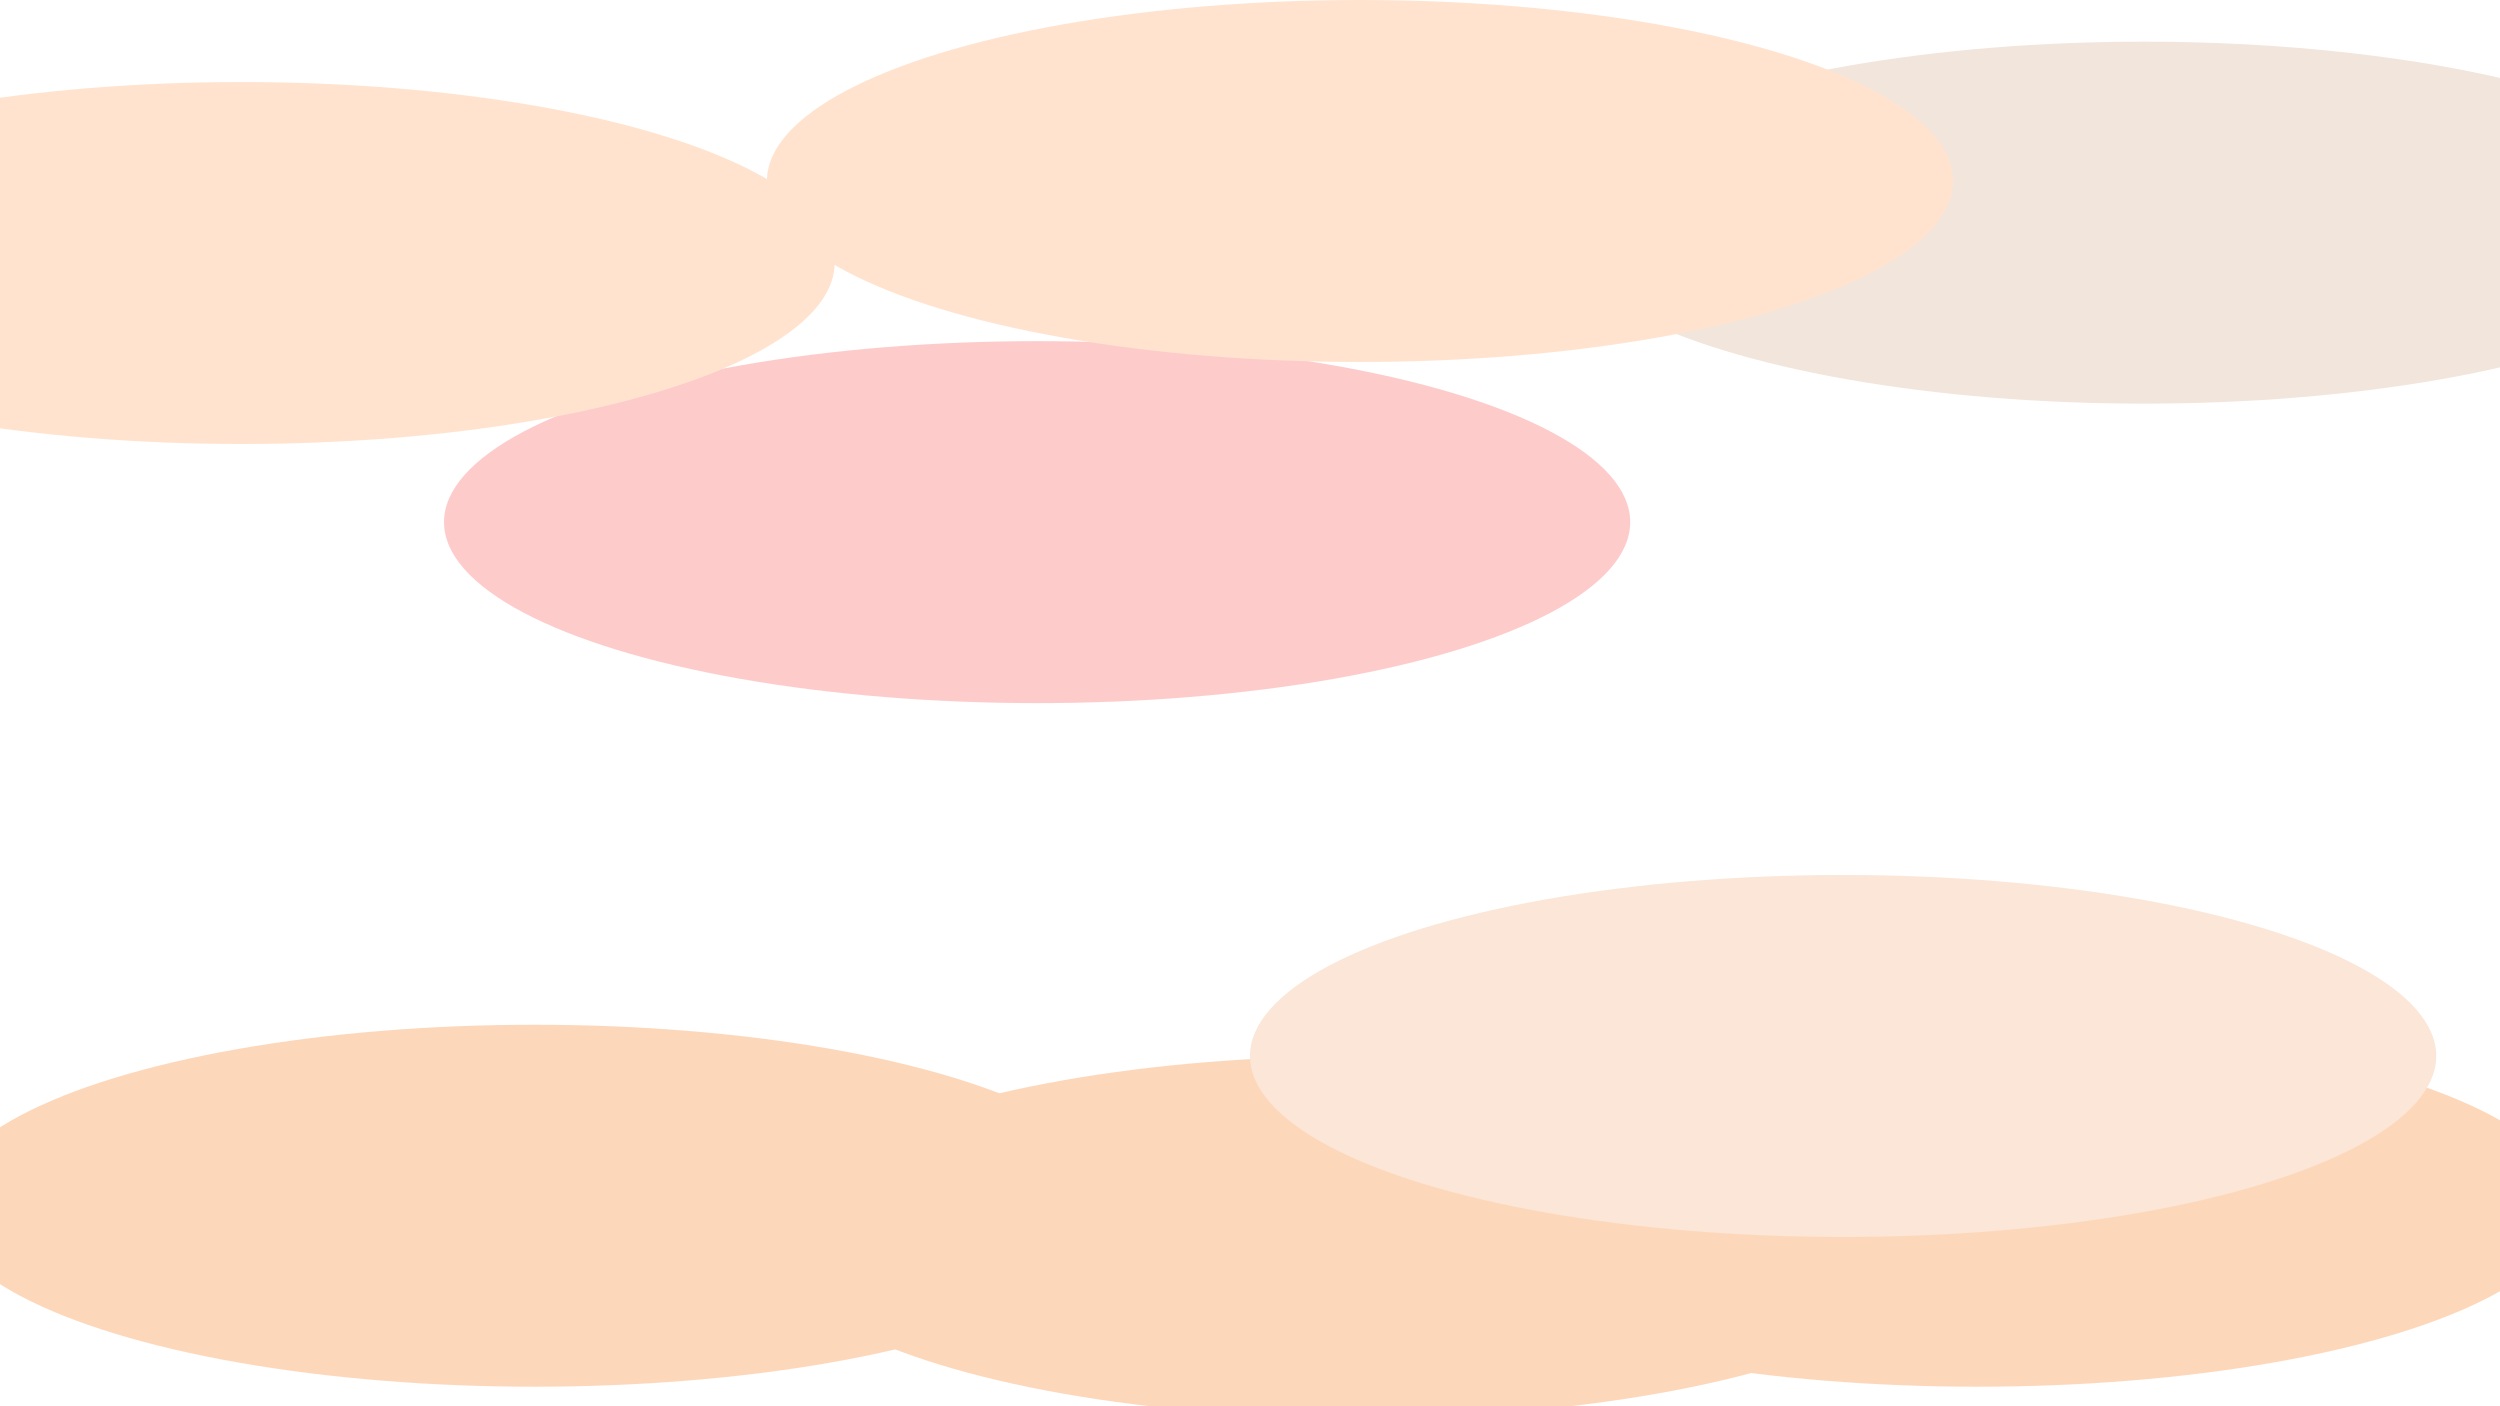 <svg width="1920" height="1080" viewBox="0 0 1920 1080" fill="none" xmlns="http://www.w3.org/2000/svg">
<g id="Group 8">
<g id="Ellipse 1" filter="url(#filter0_f_6_54)">
<ellipse cx="796.5" cy="401" rx="455.5" ry="139" fill="#FA5252"/>
</g>
<g id="Ellipse 2" filter="url(#filter1_f_6_54)">
<ellipse cx="410.5" cy="926" rx="455.5" ry="139" fill="#F97918"/>
</g>
<g id="Ellipse 7" filter="url(#filter2_f_6_54)">
<ellipse cx="1044.5" cy="950" rx="455.5" ry="139" fill="#F97918"/>
</g>
<g id="Ellipse 8" filter="url(#filter3_f_6_54)">
<ellipse cx="1518.5" cy="926" rx="455.5" ry="139" fill="#F97918"/>
</g>
<g id="Ellipse 5" filter="url(#filter4_f_6_54)">
<ellipse cx="1646.5" cy="171" rx="455.5" ry="139" fill="#D1A889"/>
</g>
<g id="Ellipse 3" filter="url(#filter5_f_6_54)">
<ellipse cx="1415.5" cy="811" rx="455.5" ry="139" fill="#F0AC79"/>
</g>
<g id="Ellipse 4" filter="url(#filter6_f_6_54)">
<ellipse cx="185.5" cy="202" rx="455.5" ry="139" fill="#FEA25D"/>
</g>
<g id="Ellipse 9" filter="url(#filter7_f_6_54)">
<ellipse cx="1044.5" cy="139" rx="455.5" ry="139" fill="#FEA25D"/>
</g>
<rect id="Rectangle 1" width="1920" height="1080" fill="white" fill-opacity="0.7"/>
</g>
<defs>
<filter id="filter0_f_6_54" x="-79" y="-158" width="1751" height="1118" filterUnits="userSpaceOnUse" color-interpolation-filters="sRGB">
<feFlood flood-opacity="0" result="BackgroundImageFix"/>
<feBlend mode="normal" in="SourceGraphic" in2="BackgroundImageFix" result="shape"/>
<feGaussianBlur stdDeviation="210" result="effect1_foregroundBlur_6_54"/>
</filter>
<filter id="filter1_f_6_54" x="-465" y="367" width="1751" height="1118" filterUnits="userSpaceOnUse" color-interpolation-filters="sRGB">
<feFlood flood-opacity="0" result="BackgroundImageFix"/>
<feBlend mode="normal" in="SourceGraphic" in2="BackgroundImageFix" result="shape"/>
<feGaussianBlur stdDeviation="210" result="effect1_foregroundBlur_6_54"/>
</filter>
<filter id="filter2_f_6_54" x="169" y="391" width="1751" height="1118" filterUnits="userSpaceOnUse" color-interpolation-filters="sRGB">
<feFlood flood-opacity="0" result="BackgroundImageFix"/>
<feBlend mode="normal" in="SourceGraphic" in2="BackgroundImageFix" result="shape"/>
<feGaussianBlur stdDeviation="210" result="effect1_foregroundBlur_6_54"/>
</filter>
<filter id="filter3_f_6_54" x="643" y="367" width="1751" height="1118" filterUnits="userSpaceOnUse" color-interpolation-filters="sRGB">
<feFlood flood-opacity="0" result="BackgroundImageFix"/>
<feBlend mode="normal" in="SourceGraphic" in2="BackgroundImageFix" result="shape"/>
<feGaussianBlur stdDeviation="210" result="effect1_foregroundBlur_6_54"/>
</filter>
<filter id="filter4_f_6_54" x="771" y="-388" width="1751" height="1118" filterUnits="userSpaceOnUse" color-interpolation-filters="sRGB">
<feFlood flood-opacity="0" result="BackgroundImageFix"/>
<feBlend mode="normal" in="SourceGraphic" in2="BackgroundImageFix" result="shape"/>
<feGaussianBlur stdDeviation="210" result="effect1_foregroundBlur_6_54"/>
</filter>
<filter id="filter5_f_6_54" x="540" y="252" width="1751" height="1118" filterUnits="userSpaceOnUse" color-interpolation-filters="sRGB">
<feFlood flood-opacity="0" result="BackgroundImageFix"/>
<feBlend mode="normal" in="SourceGraphic" in2="BackgroundImageFix" result="shape"/>
<feGaussianBlur stdDeviation="210" result="effect1_foregroundBlur_6_54"/>
</filter>
<filter id="filter6_f_6_54" x="-690" y="-357" width="1751" height="1118" filterUnits="userSpaceOnUse" color-interpolation-filters="sRGB">
<feFlood flood-opacity="0" result="BackgroundImageFix"/>
<feBlend mode="normal" in="SourceGraphic" in2="BackgroundImageFix" result="shape"/>
<feGaussianBlur stdDeviation="210" result="effect1_foregroundBlur_6_54"/>
</filter>
<filter id="filter7_f_6_54" x="169" y="-420" width="1751" height="1118" filterUnits="userSpaceOnUse" color-interpolation-filters="sRGB">
<feFlood flood-opacity="0" result="BackgroundImageFix"/>
<feBlend mode="normal" in="SourceGraphic" in2="BackgroundImageFix" result="shape"/>
<feGaussianBlur stdDeviation="210" result="effect1_foregroundBlur_6_54"/>
</filter>
</defs>
</svg>
